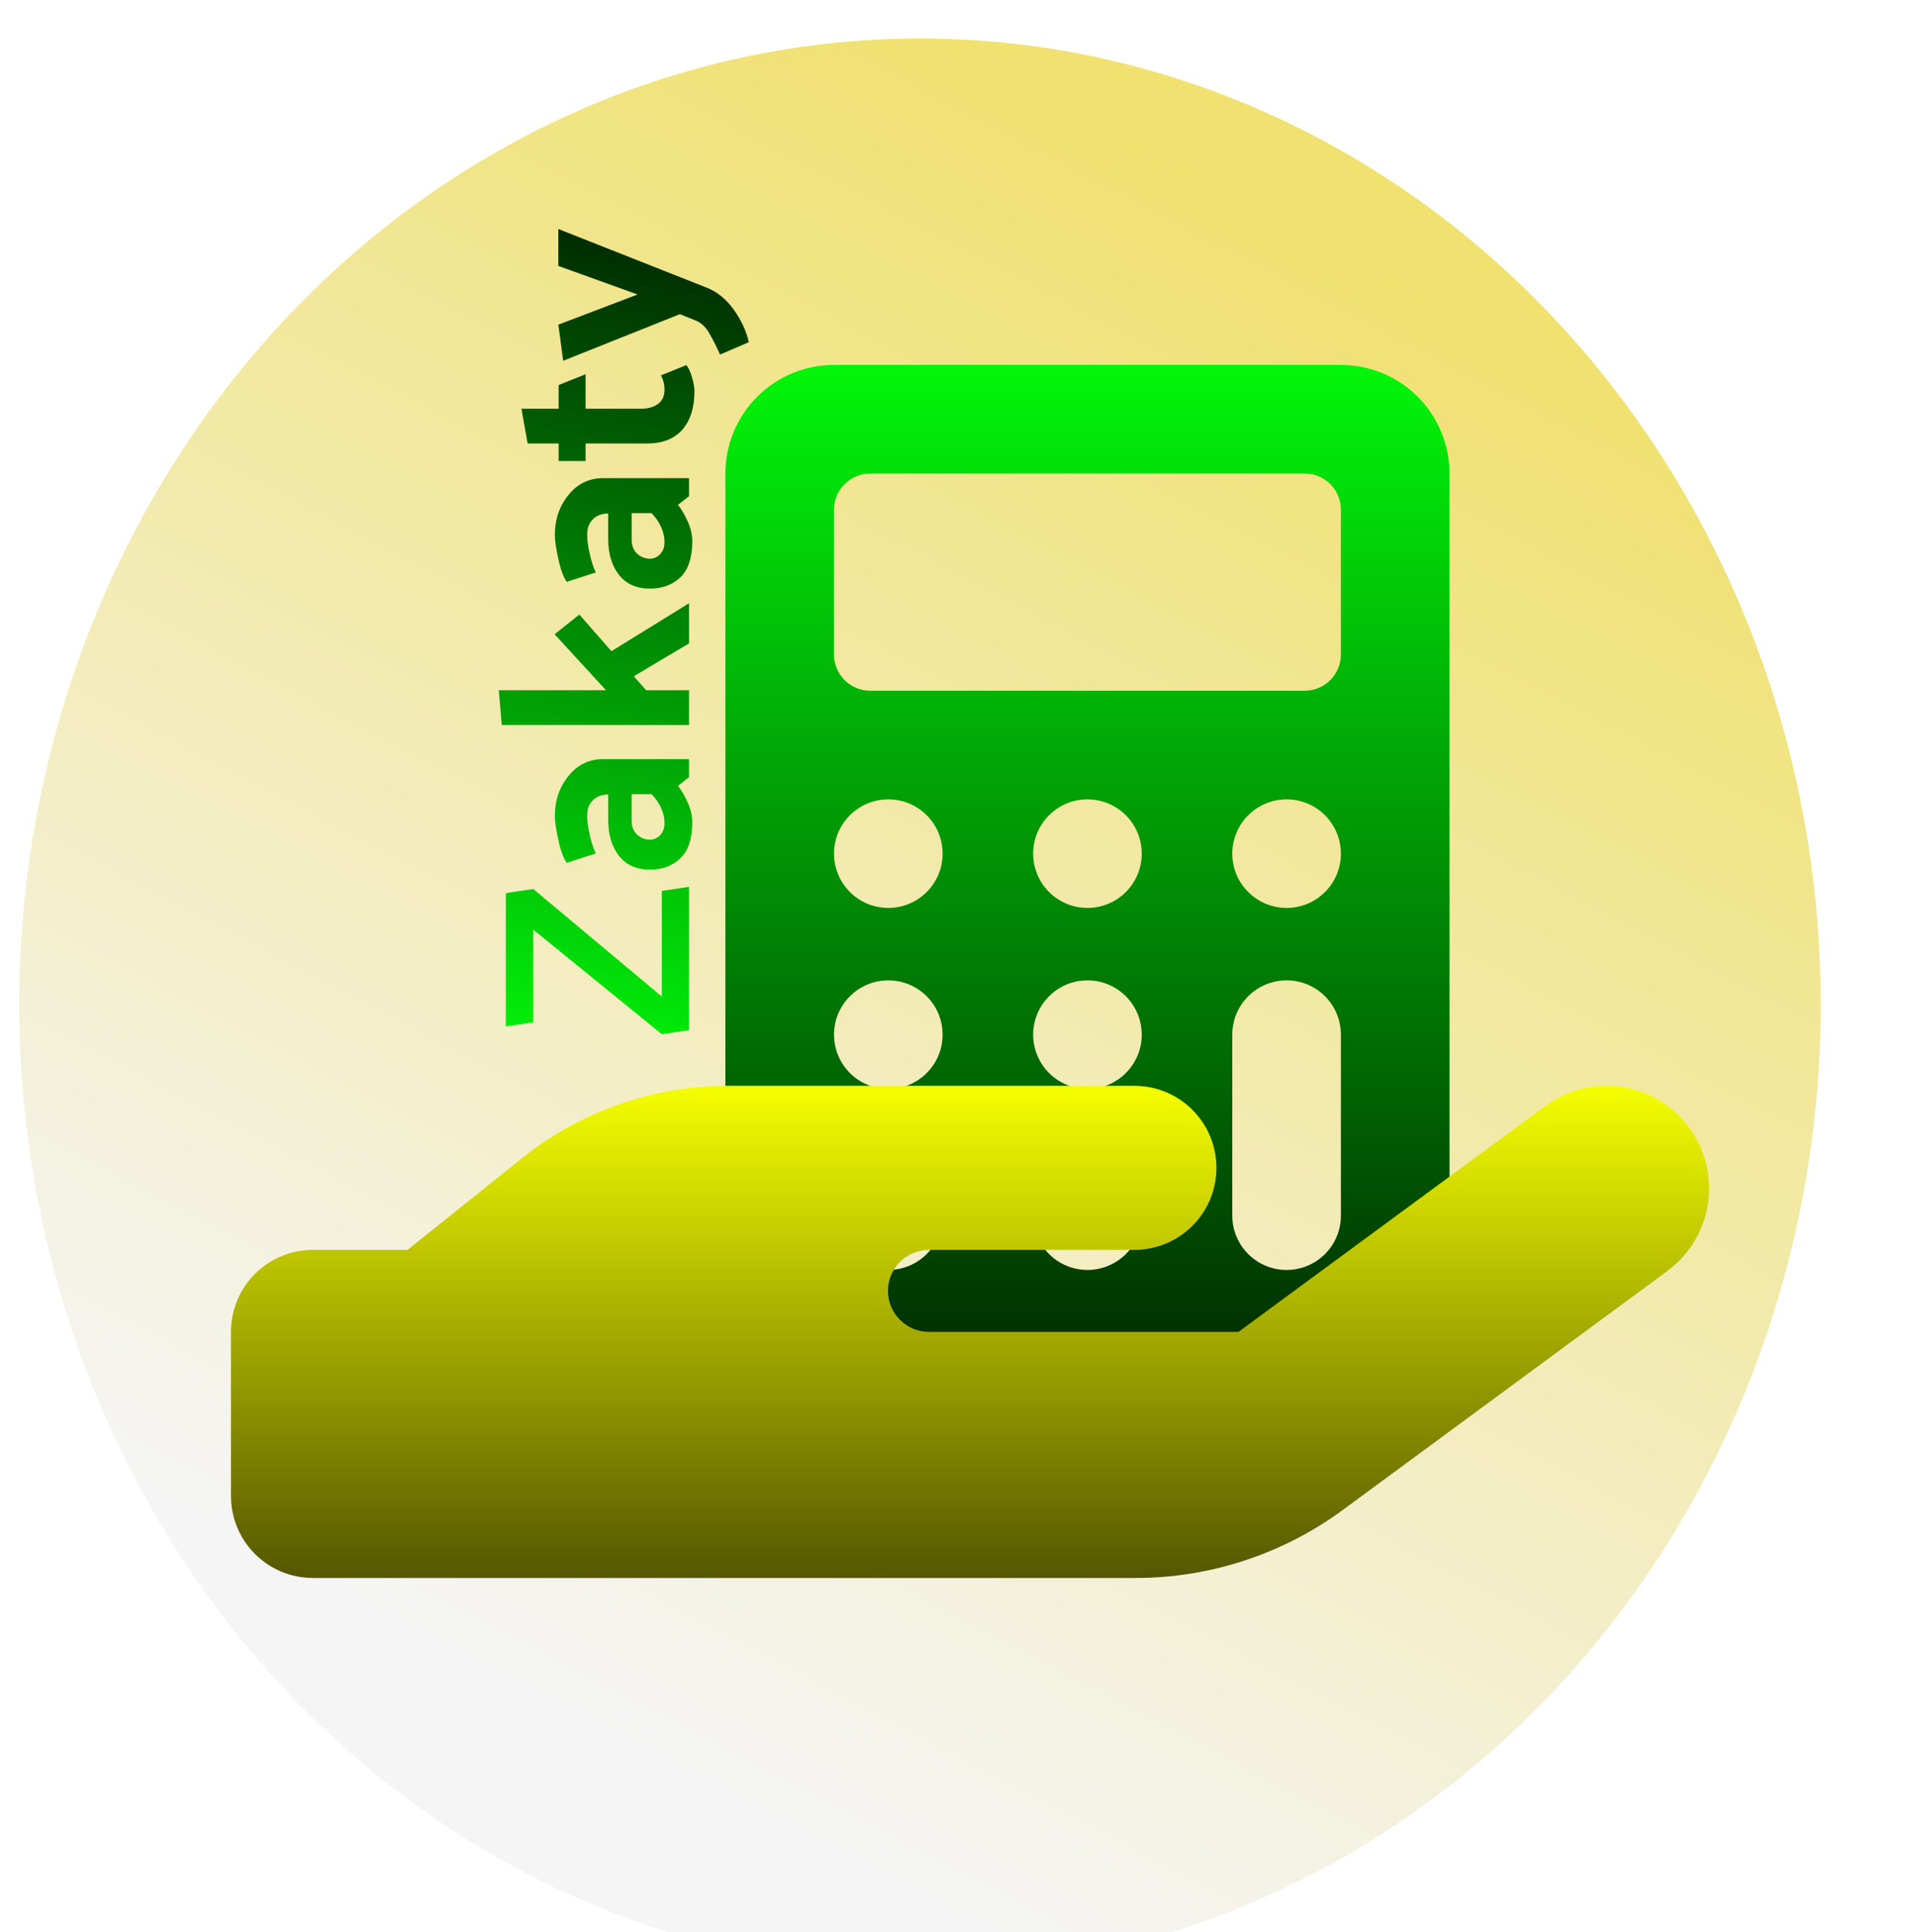 <svg width="498" height="502" viewBox="0 0 498 502" fill="none" xmlns="http://www.w3.org/2000/svg">
<g filter="url(#filter0_i_1_61)">
<ellipse cx="234" cy="251" rx="234" ry="251" fill="url(#paint0_linear_1_61)"/>
</g>
<g filter="url(#filter1_d_1_61)">
<path d="M376.562 116.031C376.555 108.55 373.579 101.377 368.289 96.086C362.998 90.796 355.825 87.82 348.344 87.812H216.656C209.175 87.82 202.002 90.796 196.711 96.086C191.421 101.377 188.445 108.55 188.438 116.031V322.969C188.445 330.45 191.421 337.623 196.711 342.914C202.002 348.204 209.175 351.18 216.656 351.188H348.344C355.825 351.18 362.998 348.204 368.289 342.914C373.579 337.623 376.555 330.45 376.562 322.969V116.031ZM230.766 322.969C227.975 322.969 225.247 322.141 222.927 320.591C220.607 319.041 218.798 316.837 217.73 314.259C216.662 311.681 216.383 308.844 216.927 306.107C217.472 303.37 218.816 300.856 220.789 298.883C222.762 296.909 225.276 295.566 228.013 295.021C230.75 294.477 233.587 294.756 236.165 295.824C238.743 296.892 240.947 298.7 242.497 301.021C244.048 303.341 244.875 306.069 244.875 308.859C244.875 312.601 243.388 316.19 240.742 318.836C238.096 321.482 234.508 322.969 230.766 322.969ZM230.766 275.938C227.975 275.938 225.247 275.11 222.927 273.56C220.607 272.009 218.798 269.806 217.73 267.228C216.662 264.649 216.383 261.812 216.927 259.076C217.472 256.339 218.816 253.825 220.789 251.851C222.762 249.878 225.276 248.534 228.013 247.99C230.75 247.445 233.587 247.725 236.165 248.793C238.743 249.861 240.947 251.669 242.497 253.989C244.048 256.31 244.875 259.038 244.875 261.828C244.875 265.57 243.388 269.159 240.742 271.805C238.096 274.451 234.508 275.938 230.766 275.938ZM230.766 228.906C227.975 228.906 225.247 228.079 222.927 226.528C220.607 224.978 218.798 222.774 217.73 220.196C216.662 217.618 216.383 214.781 216.927 212.044C217.472 209.307 218.816 206.793 220.789 204.82C222.762 202.847 225.276 201.503 228.013 200.959C230.75 200.414 233.587 200.694 236.165 201.762C238.743 202.829 240.947 204.638 242.497 206.958C244.048 209.278 244.875 212.006 244.875 214.797C244.875 218.539 243.388 222.128 240.742 224.774C238.096 227.42 234.508 228.906 230.766 228.906ZM282.5 322.969C279.709 322.969 276.982 322.141 274.661 320.591C272.341 319.041 270.533 316.837 269.465 314.259C268.397 311.681 268.117 308.844 268.662 306.107C269.206 303.37 270.55 300.856 272.523 298.883C274.496 296.909 277.01 295.566 279.747 295.021C282.484 294.477 285.321 294.756 287.899 295.824C290.478 296.892 292.681 298.7 294.232 301.021C295.782 303.341 296.609 306.069 296.609 308.859C296.609 312.601 295.123 316.19 292.477 318.836C289.831 321.482 286.242 322.969 282.5 322.969ZM282.5 275.938C279.709 275.938 276.982 275.11 274.661 273.56C272.341 272.009 270.533 269.806 269.465 267.228C268.397 264.649 268.117 261.812 268.662 259.076C269.206 256.339 270.55 253.825 272.523 251.851C274.496 249.878 277.01 248.534 279.747 247.99C282.484 247.445 285.321 247.725 287.899 248.793C290.478 249.861 292.681 251.669 294.232 253.989C295.782 256.31 296.609 259.038 296.609 261.828C296.609 265.57 295.123 269.159 292.477 271.805C289.831 274.451 286.242 275.938 282.5 275.938ZM282.5 228.906C279.709 228.906 276.982 228.079 274.661 226.528C272.341 224.978 270.533 222.774 269.465 220.196C268.397 217.618 268.117 214.781 268.662 212.044C269.206 209.307 270.55 206.793 272.523 204.82C274.496 202.847 277.01 201.503 279.747 200.959C282.484 200.414 285.321 200.694 287.899 201.762C290.478 202.829 292.681 204.638 294.232 206.958C295.782 209.278 296.609 212.006 296.609 214.797C296.609 218.539 295.123 222.128 292.477 224.774C289.831 227.42 286.242 228.906 282.5 228.906ZM348.344 308.859C348.344 312.601 346.857 316.19 344.211 318.836C341.565 321.482 337.976 322.969 334.234 322.969C330.492 322.969 326.904 321.482 324.258 318.836C321.612 316.19 320.125 312.601 320.125 308.859V261.828C320.125 258.086 321.612 254.497 324.258 251.851C326.904 249.205 330.492 247.719 334.234 247.719C337.976 247.719 341.565 249.205 344.211 251.851C346.857 254.497 348.344 258.086 348.344 261.828V308.859ZM334.234 228.906C331.444 228.906 328.716 228.079 326.396 226.528C324.075 224.978 322.267 222.774 321.199 220.196C320.131 217.618 319.852 214.781 320.396 212.044C320.941 209.307 322.284 206.793 324.258 204.82C326.231 202.847 328.745 201.503 331.482 200.959C334.219 200.414 337.056 200.694 339.634 201.762C342.212 202.829 344.416 204.638 345.966 206.958C347.516 209.278 348.344 212.006 348.344 214.797C348.344 218.539 346.857 222.128 344.211 224.774C341.565 227.42 337.976 228.906 334.234 228.906ZM345.587 169.712C343.823 171.476 341.432 172.468 338.938 172.469H226.062C223.568 172.469 221.175 171.478 219.411 169.714C217.647 167.95 216.656 165.557 216.656 163.062V125.438C216.656 122.943 217.647 120.55 219.411 118.786C221.175 117.022 223.568 116.031 226.062 116.031H338.938C341.432 116.031 343.825 117.022 345.589 118.786C347.353 120.55 348.344 122.943 348.344 125.438V163.062C348.343 165.557 347.351 167.948 345.587 169.712Z" fill="url(#paint1_linear_1_61)"/>
</g>
<g filter="url(#filter2_n_1_61)">
<path d="M433.133 330.211C445 321.487 447.533 304.836 438.8 292.981C430.067 281.126 413.4 278.595 401.533 287.32L321.733 346.062H241.333C235.467 346.062 230.667 341.267 230.667 335.406C230.667 329.545 235.467 324.75 241.333 324.75H294.667C306.467 324.75 316 315.226 316 303.438C316 291.649 306.467 282.125 294.667 282.125H189.133C169.733 282.125 150.933 288.719 135.8 300.773L105.867 324.75H81.333C69.533 324.75 60 334.274 60 346.062V388.688C60 400.476 69.533 410 81.333 410H295C314.333 410 333.2 403.806 348.8 392.351L433.2 330.211H433.133Z" fill="url(#paint2_linear_1_61)"/>
<path d="M138.54 230.992L171.93 258.922V231.482L179 230.432V267.672L171.93 268.722L138.54 241.562V265.642L131.4 266.692V232.042L138.54 230.992ZM168.85 218.175C169.83 218.175 170.717 217.778 171.51 216.985C172.257 216.191 172.63 215.141 172.63 213.835C172.63 212.575 172.35 211.315 171.79 210.055C171.23 208.748 170.39 207.511 169.27 206.345H164.09V213.205C164.09 214.791 164.58 216.028 165.56 216.915C166.54 217.755 167.637 218.175 168.85 218.175ZM179.84 213.695C179.84 217.848 178.837 220.928 176.83 222.935C174.777 224.941 172.117 225.945 168.85 225.945C165.35 225.945 162.667 224.755 160.8 222.375C158.933 219.995 158 216.891 158 213.065V206.415C156.273 206.461 154.943 206.975 154.01 207.955C153.03 208.888 152.54 210.195 152.54 211.875C152.54 213.461 152.773 215.188 153.24 217.055C153.66 218.921 154.173 220.485 154.78 221.745L147.22 224.195C146.333 222.888 145.61 220.905 145.05 218.245C144.443 215.538 144.14 213.461 144.14 212.015C144.14 207.955 145.33 204.478 147.71 201.585C150.043 198.691 153.03 197.245 156.67 197.245H179V201.935L176.13 204.175C177.11 205.435 177.973 206.928 178.72 208.655C179.467 210.335 179.84 212.015 179.84 213.695ZM129.58 179.351H157.44L144.07 164.791L150.51 159.681L158.84 169.201L179 156.741V167.171L164.65 175.711L167.87 179.351H179V188.381H130.35L129.58 179.351ZM168.85 145.167C169.83 145.167 170.717 144.77 171.51 143.977C172.257 143.184 172.63 142.134 172.63 140.827C172.63 139.567 172.35 138.307 171.79 137.047C171.23 135.74 170.39 134.504 169.27 133.337H164.09V140.197C164.09 141.784 164.58 143.02 165.56 143.907C166.54 144.747 167.637 145.167 168.85 145.167ZM179.84 140.687C179.84 144.84 178.837 147.92 176.83 149.927C174.777 151.934 172.117 152.937 168.85 152.937C165.35 152.937 162.667 151.747 160.8 149.367C158.933 146.987 158 143.884 158 140.057V133.407C156.273 133.454 154.943 133.967 154.01 134.947C153.03 135.88 152.54 137.187 152.54 138.867C152.54 140.454 152.773 142.18 153.24 144.047C153.66 145.914 154.173 147.477 154.78 148.737L147.22 151.187C146.333 149.88 145.61 147.897 145.05 145.237C144.443 142.53 144.14 140.454 144.14 139.007C144.14 134.947 145.33 131.47 147.71 128.577C150.043 125.684 153.03 124.237 156.67 124.237H179V128.927L176.13 131.167C177.11 132.427 177.973 133.92 178.72 135.647C179.467 137.327 179.84 139.007 179.84 140.687ZM178.3 94.863C178.907 95.61 179.397 96.683 179.77 98.083C180.19 99.436 180.4 100.65 180.4 101.723C180.4 105.923 179.35 109.236 177.25 111.663C175.103 114.043 172.07 115.233 168.15 115.233H152.12V119.783H145.12V115.233H137.07L135.46 106.203H145.12V100.043L152.12 97.243V106.203H166.54C168.313 106.203 169.783 105.783 170.95 104.943C172.07 104.103 172.63 102.866 172.63 101.233C172.63 100.626 172.56 100.02 172.42 99.413C172.28 98.806 172.047 98.177 171.72 97.523L178.3 94.863ZM180.61 83.238L176.62 81.628L146.31 93.738L145.05 84.358L165.63 76.518L145.05 69.098V59.508L183.48 74.698C186.233 75.772 188.59 77.662 190.55 80.368C192.51 83.075 193.84 85.921 194.54 88.908L187.05 92.128C186.35 90.495 185.487 88.768 184.46 86.948C183.48 85.082 182.197 83.845 180.61 83.238Z" fill="url(#paint3_linear_1_61)"/>
</g>
<defs>
<filter id="filter0_i_1_61" x="0" y="0" width="472" height="506" filterUnits="userSpaceOnUse" color-interpolation-filters="sRGB">
<feFlood flood-opacity="0" result="BackgroundImageFix"/>
<feBlend mode="normal" in="SourceGraphic" in2="BackgroundImageFix" result="shape"/>
<feColorMatrix in="SourceAlpha" type="matrix" values="0 0 0 0 0 0 0 0 0 0 0 0 0 0 0 0 0 0 127 0" result="hardAlpha"/>
<feOffset dx="5" dy="10"/>
<feGaussianBlur stdDeviation="2"/>
<feComposite in2="hardAlpha" operator="arithmetic" k2="-1" k3="1"/>
<feColorMatrix type="matrix" values="0 0 0 0 0 0 0 0 0 0 0 0 0 0 0 0 0 0 0.25 0"/>
<feBlend mode="normal" in2="shape" result="effect1_innerShadow_1_61"/>
</filter>
<filter id="filter1_d_1_61" x="128" y="69" width="309" height="312" filterUnits="userSpaceOnUse" color-interpolation-filters="sRGB">
<feFlood flood-opacity="0" result="BackgroundImageFix"/>
<feColorMatrix in="SourceAlpha" type="matrix" values="0 0 0 0 0 0 0 0 0 0 0 0 0 0 0 0 0 0 127 0" result="hardAlpha"/>
<feOffset dy="7"/>
<feGaussianBlur stdDeviation="2"/>
<feComposite in2="hardAlpha" operator="out"/>
<feColorMatrix type="matrix" values="0 0 0 0 0 0 0 0 0 0 0 0 0 0 0 0 0 0 0.25 0"/>
<feBlend mode="normal" in2="BackgroundImageFix" result="effect1_dropShadow_1_61"/>
<feBlend mode="normal" in="SourceGraphic" in2="effect1_dropShadow_1_61" result="shape"/>
</filter>
<filter id="filter2_n_1_61" x="60" y="59.508" width="384" height="350.492" filterUnits="userSpaceOnUse" color-interpolation-filters="sRGB">
<feFlood flood-opacity="0" result="BackgroundImageFix"/>
<feBlend mode="normal" in="SourceGraphic" in2="BackgroundImageFix" result="shape"/>
<feTurbulence type="fractalNoise" baseFrequency="2 2" stitchTiles="stitch" numOctaves="3" result="noise" seed="699" />
<feColorMatrix in="noise" type="luminanceToAlpha" result="alphaNoise" />
<feComponentTransfer in="alphaNoise" result="coloredNoise1">
<feFuncA type="discrete" tableValues="1 1 1 1 1 1 1 1 1 1 1 1 1 1 1 1 1 1 1 1 1 1 1 1 1 1 1 1 1 1 1 1 1 1 1 1 1 1 1 1 1 1 1 1 1 1 1 1 1 1 1 0 0 0 0 0 0 0 0 0 0 0 0 0 0 0 0 0 0 0 0 0 0 0 0 0 0 0 0 0 0 0 0 0 0 0 0 0 0 0 0 0 0 0 0 0 0 0 0 0 "/>
</feComponentTransfer>
<feComposite operator="in" in2="shape" in="coloredNoise1" result="noise1Clipped" />
<feFlood flood-color="rgba(0, 0, 0, 0.25)" result="color1Flood" />
<feComposite operator="in" in2="noise1Clipped" in="color1Flood" result="color1" />
<feMerge result="effect1_noise_1_61">
<feMergeNode in="shape" />
<feMergeNode in="color1" />
</feMerge>
</filter>
<linearGradient id="paint0_linear_1_61" x1="234" y1="0" x2="35" y2="379" gradientUnits="userSpaceOnUse">
<stop stop-color="#F0E171"/>
<stop offset="1" stop-color="#F5F5F5"/>
</linearGradient>
<linearGradient id="paint1_linear_1_61" x1="282.5" y1="87.812" x2="282.5" y2="351.188" gradientUnits="userSpaceOnUse">
<stop stop-color="#01F609"/>
<stop offset="1" stop-color="#002901"/>
</linearGradient>
<linearGradient id="paint2_linear_1_61" x1="251.998" y1="282.125" x2="251.998" y2="410" gradientUnits="userSpaceOnUse">
<stop stop-color="#F5FE00"/>
<stop offset="1" stop-color="#545700"/>
</linearGradient>
<linearGradient id="paint3_linear_1_61" x1="179" y1="62" x2="137" y2="276" gradientUnits="userSpaceOnUse">
<stop stop-color="#002901"/>
<stop offset="1" stop-color="#01F609"/>
</linearGradient>
</defs>
</svg>
